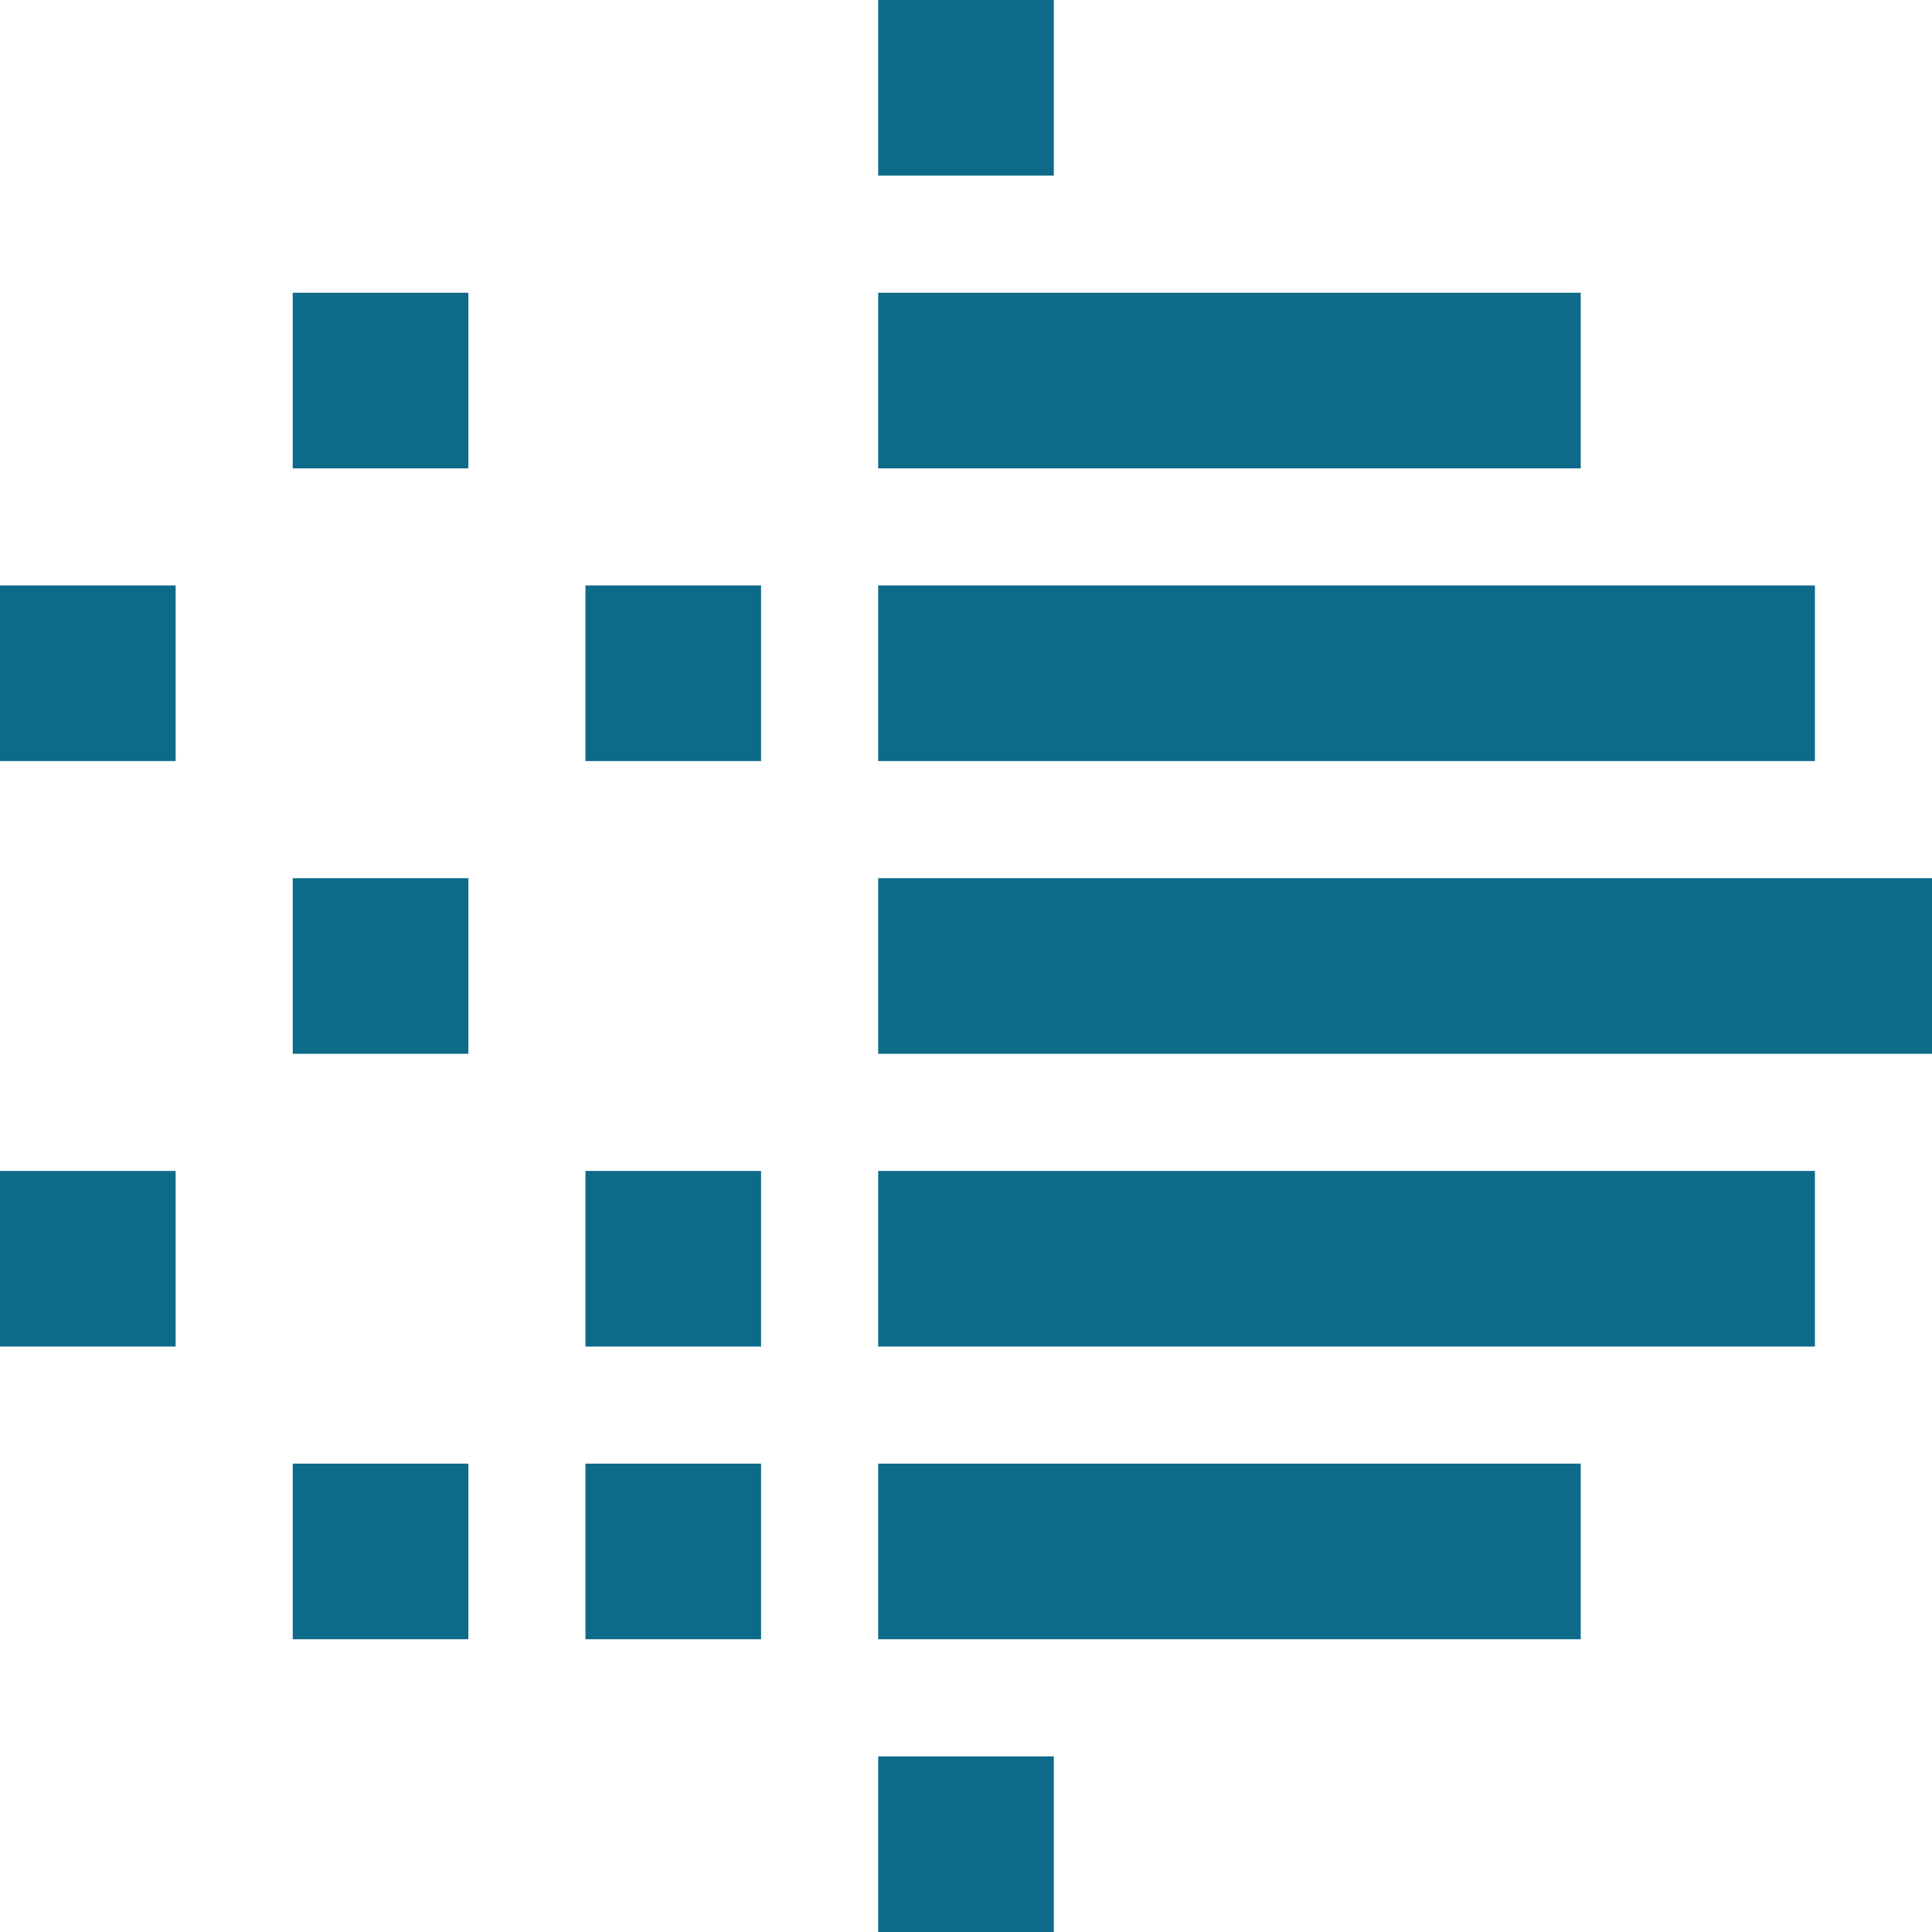<?xml version="1.0" encoding="UTF-8" standalone="no"?>
<svg width="42px" height="42px" viewBox="0 0 42 42" version="1.1" xmlns="http://www.w3.org/2000/svg" xmlns:xlink="http://www.w3.org/1999/xlink" xmlns:sketch="http://www.bohemiancoding.com/sketch/ns">
    <!-- Generator: Sketch 3.3.2 (12043) - http://www.bohemiancoding.com/sketch -->
    <title>logo</title>
    <desc>Created with Sketch.</desc>
    <defs></defs>
    <g id="Page-1" stroke="none" stroke-width="1" fill="none" fill-rule="evenodd" sketch:type="MSPage">
        <g id="models" sketch:type="MSArtboardGroup" transform="translate(-35, -26)" fill="#0E6A89">
            <g id="logo" sketch:type="MSLayerGroup" transform="translate(35, 26)">
                <rect id="Rectangle-50-Copy-45" sketch:type="MSShapeGroup" x="19.091" y="0" width="3.818" height="3.818"></rect>
                <rect id="Rectangle-50-Copy-11" sketch:type="MSShapeGroup" x="6.364" y="6.364" width="3.818" height="3.818"></rect>
                <rect id="Rectangle-50-Copy-12" sketch:type="MSShapeGroup" x="12.727" y="12.727" width="3.818" height="3.818"></rect>
                <rect id="Rectangle-50-Copy-13" sketch:type="MSShapeGroup" x="0" y="12.727" width="3.818" height="3.818"></rect>
                <rect id="Rectangle-50-Copy-36" sketch:type="MSShapeGroup" x="6.364" y="31.818" width="3.818" height="3.818"></rect>
                <rect id="Rectangle-50-Copy-37" sketch:type="MSShapeGroup" x="6.364" y="19.091" width="3.818" height="3.818"></rect>
                <rect id="Rectangle-50-Copy-38" sketch:type="MSShapeGroup" x="0" y="25.455" width="3.818" height="3.818"></rect>
                <rect id="Rectangle-50-Copy-39" sketch:type="MSShapeGroup" x="12.727" y="25.455" width="3.818" height="3.818"></rect>
                <rect id="Rectangle-50-Copy-15" sketch:type="MSShapeGroup" x="12.727" y="31.818" width="3.818" height="3.818"></rect>
                <rect id="Rectangle-50-Copy-7" sketch:type="MSShapeGroup" x="19.091" y="38.182" width="3.818" height="3.818"></rect>
                <rect id="Rectangle-50-Copy-40" sketch:type="MSShapeGroup" x="19.091" y="6.364" width="15.273" height="3.818"></rect>
                <rect id="Rectangle-50-Copy-41" sketch:type="MSShapeGroup" x="19.091" y="31.818" width="15.273" height="3.818"></rect>
                <rect id="Rectangle-50-Copy-42" sketch:type="MSShapeGroup" x="19.091" y="12.727" width="20.364" height="3.818"></rect>
                <rect id="Rectangle-50-Copy-43" sketch:type="MSShapeGroup" x="19.091" y="19.091" width="22.909" height="3.818"></rect>
                <rect id="Rectangle-50-Copy-44" sketch:type="MSShapeGroup" x="19.091" y="25.455" width="20.364" height="3.818"></rect>
            </g>
        </g>
    </g>
</svg>